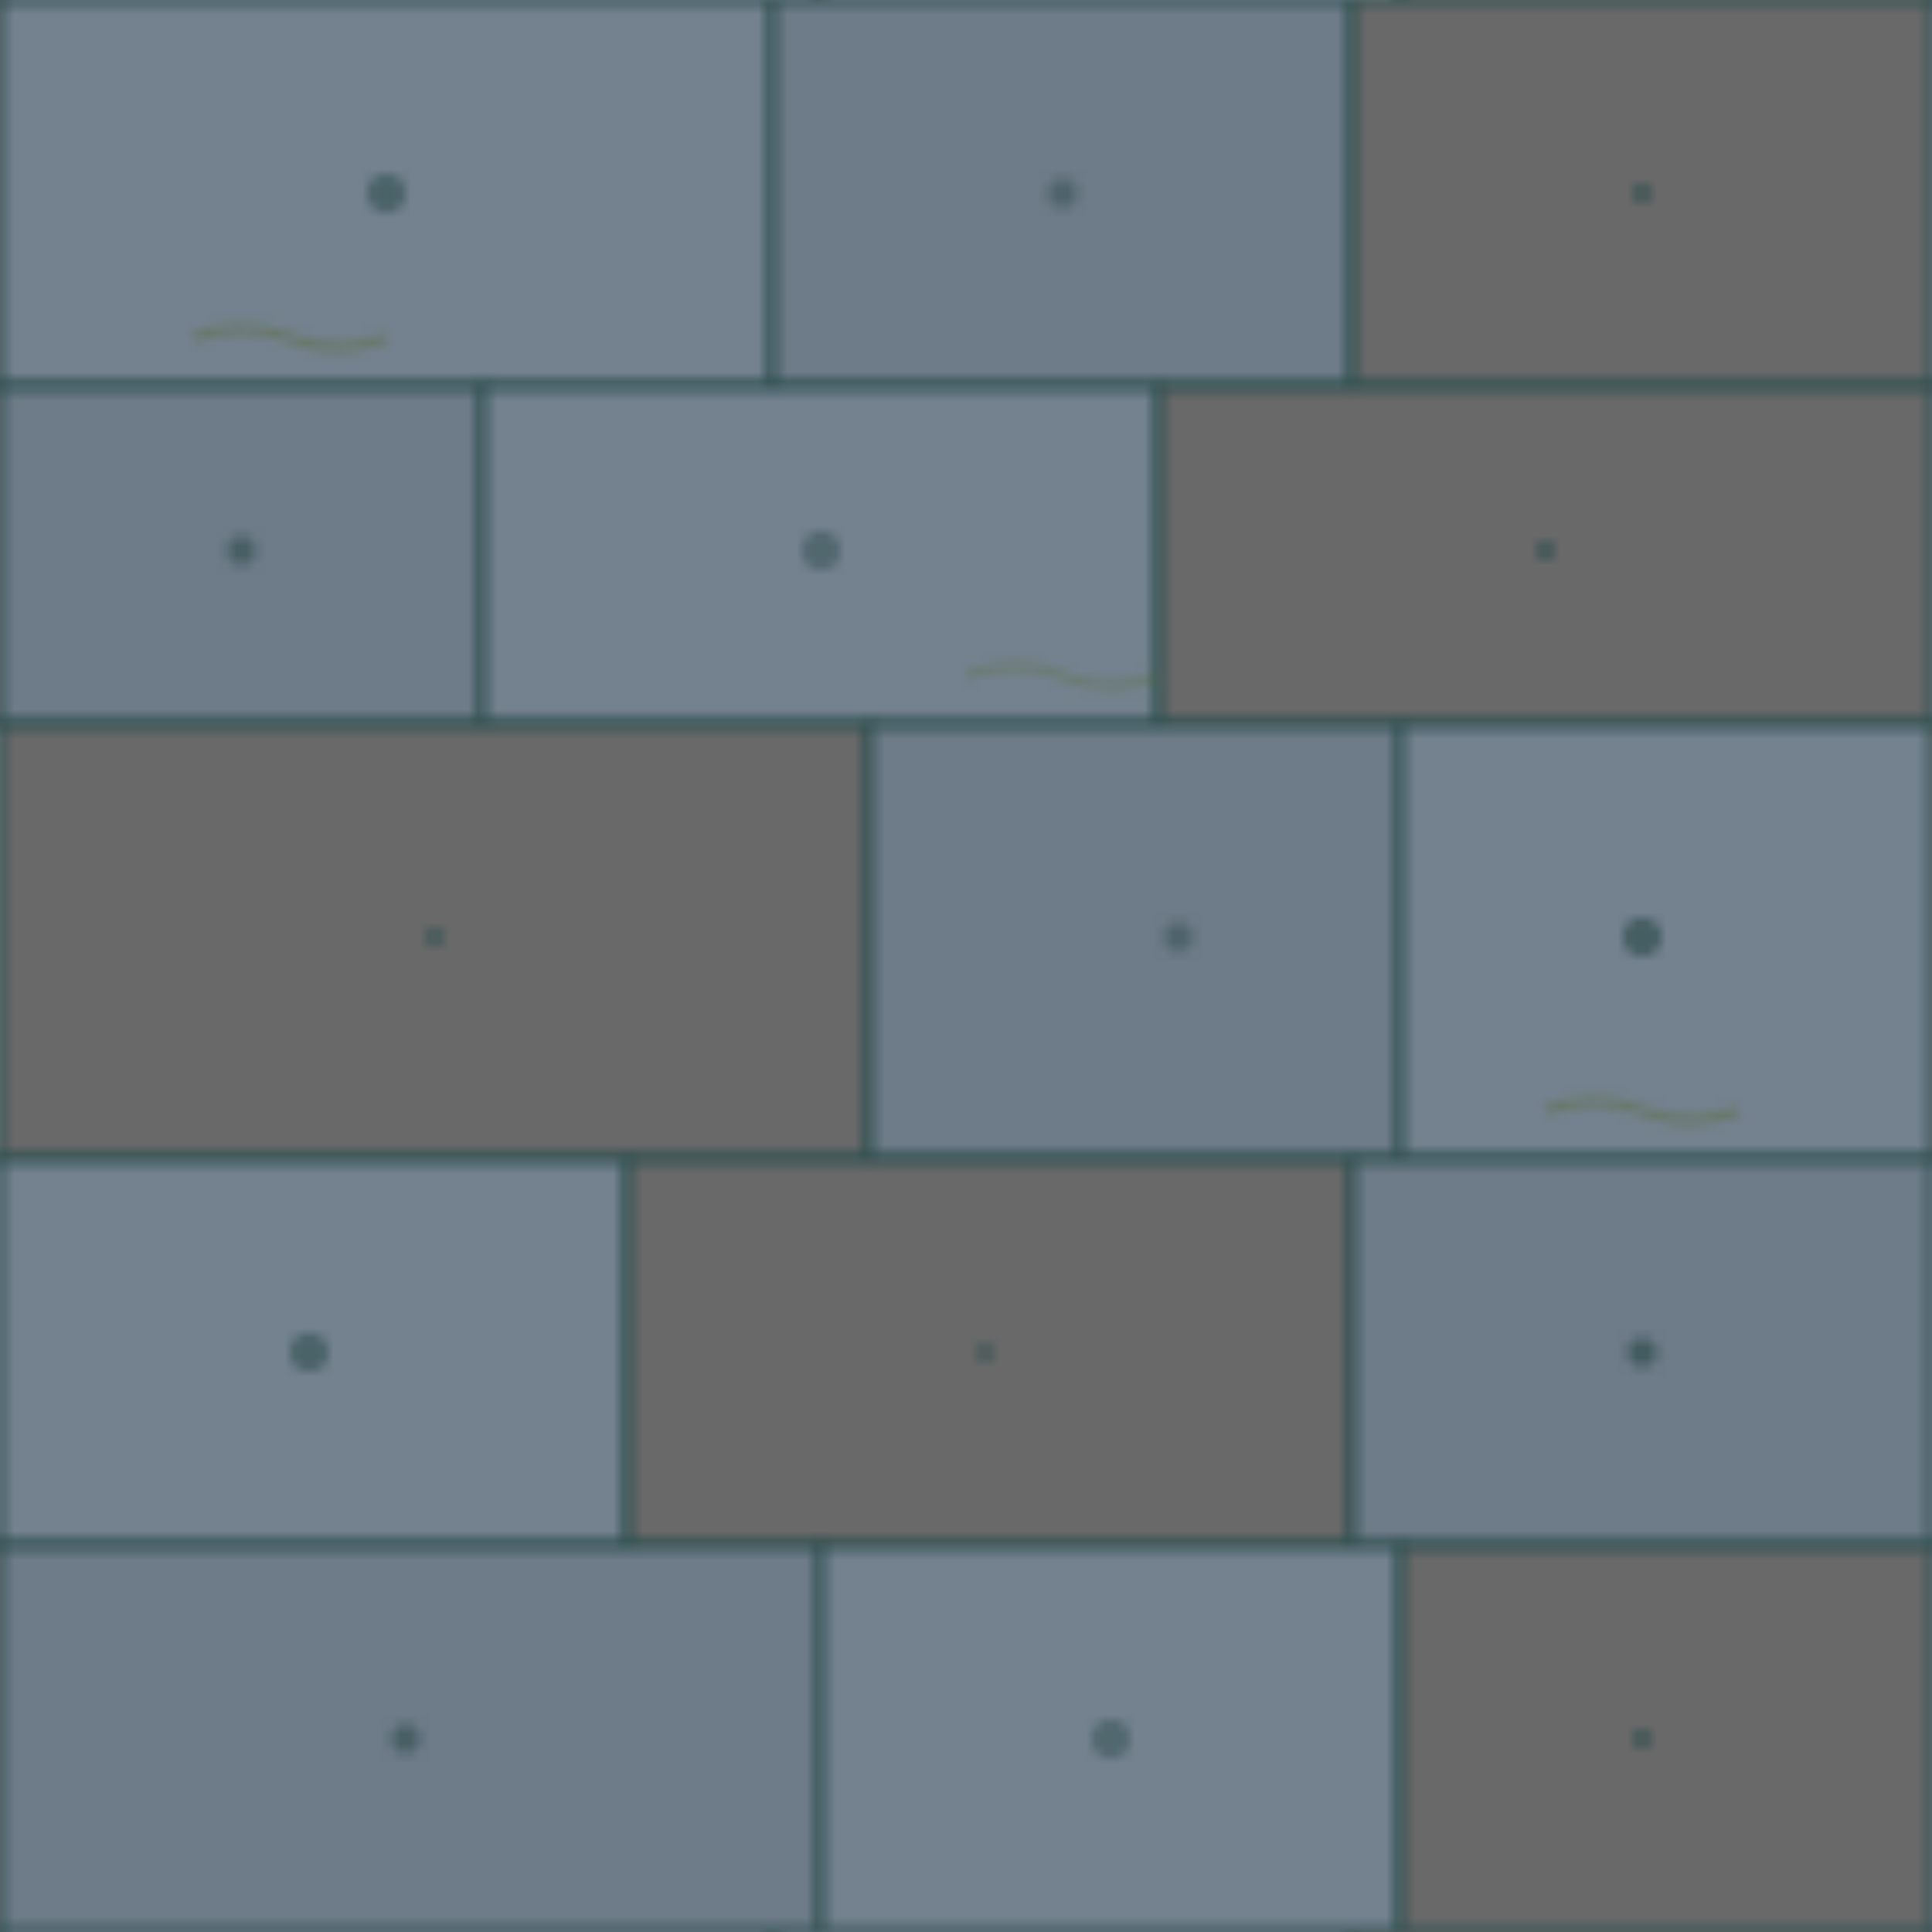 <svg xmlns="http://www.w3.org/2000/svg" viewBox="0 0 200 200" width="200" height="200">
  <defs>
    <pattern id="stonePattern" x="0" y="0" width="200" height="200" patternUnits="userSpaceOnUse">
      <!-- Base stone color -->
      <rect width="200" height="200" fill="#696969"/>
      
      <!-- Stone blocks -->
      <rect x="0" y="0" width="80" height="40" fill="#778899" stroke="#2F4F4F" stroke-width="1" opacity="0.8"/>
      <rect x="80" y="0" width="60" height="40" fill="#708090" stroke="#2F4F4F" stroke-width="1" opacity="0.8"/>
      <rect x="140" y="0" width="60" height="40" fill="#696969" stroke="#2F4F4F" stroke-width="1" opacity="0.8"/>
      
      <rect x="0" y="40" width="50" height="35" fill="#708090" stroke="#2F4F4F" stroke-width="1" opacity="0.8"/>
      <rect x="50" y="40" width="70" height="35" fill="#778899" stroke="#2F4F4F" stroke-width="1" opacity="0.8"/>
      <rect x="120" y="40" width="80" height="35" fill="#696969" stroke="#2F4F4F" stroke-width="1" opacity="0.8"/>
      
      <rect x="0" y="75" width="90" height="45" fill="#696969" stroke="#2F4F4F" stroke-width="1" opacity="0.8"/>
      <rect x="90" y="75" width="55" height="45" fill="#708090" stroke="#2F4F4F" stroke-width="1" opacity="0.8"/>
      <rect x="145" y="75" width="55" height="45" fill="#778899" stroke="#2F4F4F" stroke-width="1" opacity="0.8"/>
      
      <rect x="0" y="120" width="65" height="40" fill="#778899" stroke="#2F4F4F" stroke-width="1" opacity="0.8"/>
      <rect x="65" y="120" width="75" height="40" fill="#696969" stroke="#2F4F4F" stroke-width="1" opacity="0.8"/>
      <rect x="140" y="120" width="60" height="40" fill="#708090" stroke="#2F4F4F" stroke-width="1" opacity="0.8"/>
      
      <rect x="0" y="160" width="85" height="40" fill="#708090" stroke="#2F4F4F" stroke-width="1" opacity="0.8"/>
      <rect x="85" y="160" width="60" height="40" fill="#778899" stroke="#2F4F4F" stroke-width="1" opacity="0.8"/>
      <rect x="145" y="160" width="55" height="40" fill="#696969" stroke="#2F4F4F" stroke-width="1" opacity="0.8"/>
      
      <!-- Stone texture details -->
      <circle cx="40" cy="20" r="2" fill="#2F4F4F" opacity="0.6"/>
      <circle cx="110" cy="20" r="1.5" fill="#2F4F4F" opacity="0.5"/>
      <circle cx="170" cy="20" r="1" fill="#2F4F4F" opacity="0.7"/>
      
      <circle cx="25" cy="57" r="1.5" fill="#2F4F4F" opacity="0.6"/>
      <circle cx="85" cy="57" r="2" fill="#2F4F4F" opacity="0.5"/>
      <circle cx="160" cy="57" r="1" fill="#2F4F4F" opacity="0.7"/>
      
      <circle cx="45" cy="97" r="1" fill="#2F4F4F" opacity="0.6"/>
      <circle cx="122" cy="97" r="1.5" fill="#2F4F4F" opacity="0.5"/>
      <circle cx="170" cy="97" r="2" fill="#2F4F4F" opacity="0.7"/>
      
      <circle cx="32" cy="140" r="2" fill="#2F4F4F" opacity="0.6"/>
      <circle cx="102" cy="140" r="1" fill="#2F4F4F" opacity="0.5"/>
      <circle cx="170" cy="140" r="1.5" fill="#2F4F4F" opacity="0.7"/>
      
      <circle cx="42" cy="180" r="1.5" fill="#2F4F4F" opacity="0.6"/>
      <circle cx="115" cy="180" r="2" fill="#2F4F4F" opacity="0.5"/>
      <circle cx="170" cy="180" r="1" fill="#2F4F4F" opacity="0.7"/>
      
      <!-- Moss and weathering -->
      <path d="M20 35 Q25 33 30 35 Q35 37 40 35" stroke="#556B2F" stroke-width="1" fill="none" opacity="0.4"/>
      <path d="M100 70 Q105 68 110 70 Q115 72 120 70" stroke="#556B2F" stroke-width="1" fill="none" opacity="0.3"/>
      <path d="M160 115 Q165 113 170 115 Q175 117 180 115" stroke="#556B2F" stroke-width="1" fill="none" opacity="0.4"/>
    </pattern>
  </defs>
  <rect width="200" height="200" fill="url(#stonePattern)"/>
</svg>